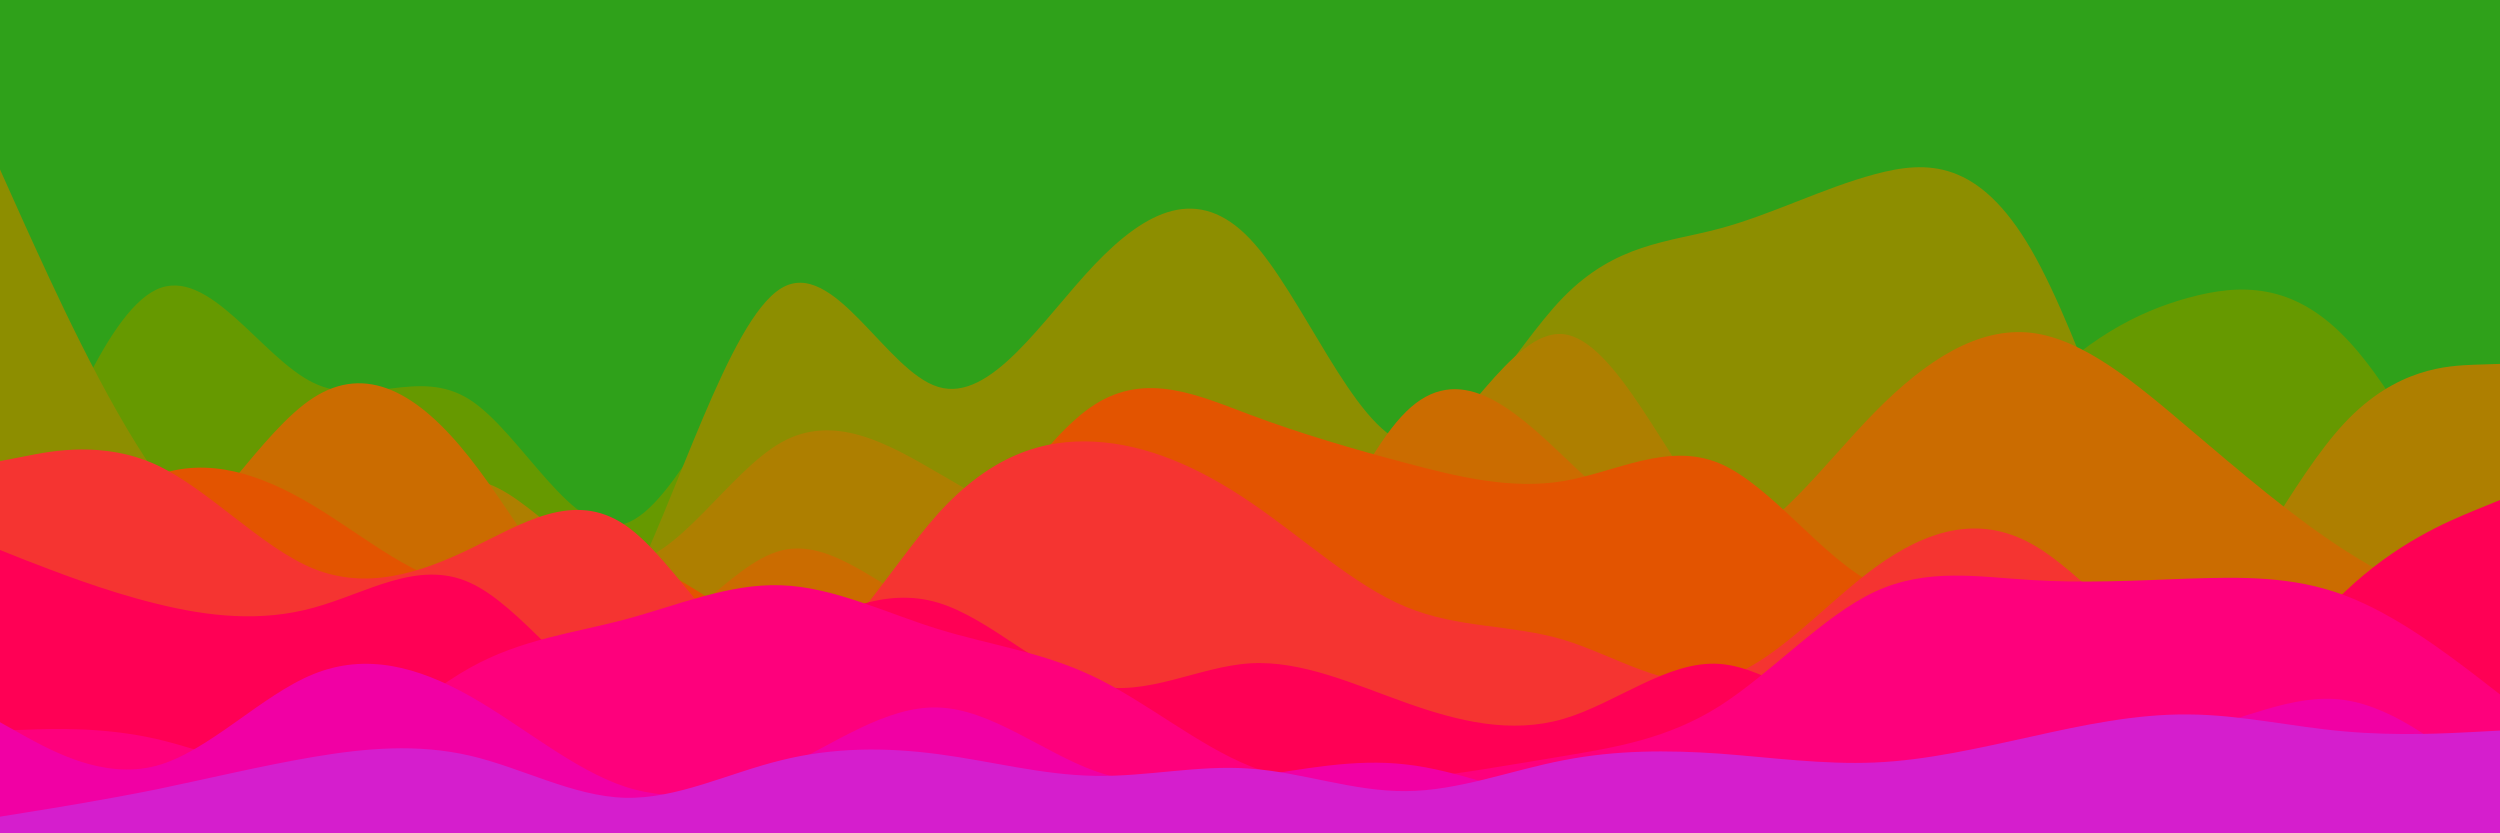 <svg id="visual" viewBox="0 0 900 300" width="900" height="300" xmlns="http://www.w3.org/2000/svg" xmlns:xlink="http://www.w3.org/1999/xlink" version="1.1"><rect x="0" y="0" width="900" height="300" fill="#2fa11a"></rect><path d="M0 139L9.3 153.2C18.7 167.3 37.3 195.7 56.2 198C75 200.3 94 176.7 112.8 165C131.7 153.3 150.3 153.7 169 166.7C187.7 179.7 206.3 205.3 225 206.7C243.7 208 262.3 185 281.2 150.2C300 115.3 319 68.7 337.8 78.5C356.7 88.3 375.3 154.7 394 189.3C412.7 224 431.3 227 450 228.7C468.7 230.3 487.3 230.7 506.2 199.3C525 168 544 105 562.8 75C581.7 45 600.3 48 619 58.5C637.7 69 656.3 87 675 84C693.7 81 712.3 57 731.2 52.8C750 48.7 769 64.3 787.8 91.5C806.7 118.7 825.3 157.3 844 146.3C862.7 135.3 881.3 74.7 890.7 44.3L900 14L900 301L890.7 301C881.3 301 862.7 301 844 301C825.3 301 806.7 301 787.8 301C769 301 750 301 731.2 301C712.3 301 693.7 301 675 301C656.3 301 637.7 301 619 301C600.3 301 581.7 301 562.8 301C544 301 525 301 506.2 301C487.3 301 468.7 301 450 301C431.3 301 412.7 301 394 301C375.3 301 356.7 301 337.8 301C319 301 300 301 281.2 301C262.3 301 243.7 301 225 301C206.3 301 187.7 301 169 301C150.3 301 131.7 301 112.8 301C94 301 75 301 56.2 301C37.3 301 18.7 301 9.3 301L0 301Z" fill="#2fa11a"></path><path d="M0 216L9.3 190.3C18.7 164.7 37.3 113.3 56.2 104.3C75 95.3 94 128.7 112.8 137.8C131.7 147 150.3 132 169 143.8C187.7 155.7 206.3 194.3 225 188.5C243.7 182.7 262.3 132.3 281.2 124.3C300 116.3 319 150.7 337.8 161.5C356.7 172.3 375.3 159.7 394 138.7C412.7 117.7 431.3 88.3 450 109.5C468.7 130.7 487.3 202.3 506.2 217C525 231.7 544 189.3 562.8 163.2C581.7 137 600.3 127 619 139.8C637.7 152.7 656.3 188.3 675 191C693.7 193.7 712.3 163.3 731.2 143C750 122.7 769 112.3 787.8 107.2C806.7 102 825.3 102 844 121.2C862.7 140.3 881.3 178.7 890.7 197.8L900 217L900 301L890.7 301C881.3 301 862.7 301 844 301C825.3 301 806.7 301 787.8 301C769 301 750 301 731.2 301C712.3 301 693.7 301 675 301C656.3 301 637.7 301 619 301C600.3 301 581.7 301 562.8 301C544 301 525 301 506.2 301C487.3 301 468.7 301 450 301C431.3 301 412.7 301 394 301C375.3 301 356.7 301 337.8 301C319 301 300 301 281.2 301C262.3 301 243.7 301 225 301C206.3 301 187.7 301 169 301C150.3 301 131.7 301 112.8 301C94 301 75 301 56.2 301C37.3 301 18.7 301 9.3 301L0 301Z" fill="#669900"></path><path d="M0 61L9.3 81.7C18.7 102.3 37.3 143.7 56.2 170.7C75 197.7 94 210.3 112.8 224C131.7 237.7 150.3 252.3 169 255.8C187.7 259.3 206.3 251.7 225 215.7C243.7 179.7 262.3 115.3 281.2 103.8C300 92.3 319 133.7 337.8 139.3C356.7 145 375.3 115 394 95.3C412.7 75.7 431.3 66.3 450 86C468.7 105.7 487.3 154.3 506.2 159.5C525 164.7 544 126.3 562.8 107C581.7 87.7 600.3 87.3 619 82.3C637.7 77.3 656.3 67.7 675 62.7C693.7 57.7 712.3 57.3 731.2 89.8C750 122.3 769 187.7 787.8 223.3C806.7 259 825.3 265 844 269C862.7 273 881.3 275 890.7 276L900 277L900 301L890.7 301C881.3 301 862.7 301 844 301C825.3 301 806.7 301 787.8 301C769 301 750 301 731.2 301C712.3 301 693.7 301 675 301C656.3 301 637.7 301 619 301C600.3 301 581.7 301 562.8 301C544 301 525 301 506.2 301C487.3 301 468.7 301 450 301C431.3 301 412.7 301 394 301C375.3 301 356.7 301 337.8 301C319 301 300 301 281.2 301C262.3 301 243.7 301 225 301C206.3 301 187.7 301 169 301C150.3 301 131.7 301 112.8 301C94 301 75 301 56.2 301C37.3 301 18.7 301 9.3 301L0 301Z" fill="#8d8e00"></path><path d="M0 243L9.3 248.8C18.7 254.7 37.3 266.3 56.2 264.3C75 262.3 94 246.7 112.8 224.2C131.7 201.7 150.3 172.3 169 172.8C187.7 173.3 206.3 203.7 225 202.8C243.7 202 262.3 170 281.2 159.3C300 148.7 319 159.3 337.8 170.3C356.7 181.3 375.3 192.7 394 186C412.7 179.3 431.3 154.7 450 153.8C468.7 153 487.3 176 506.2 167.3C525 158.7 544 118.3 562.8 120.3C581.7 122.3 600.3 166.7 619 188.2C637.7 209.7 656.3 208.3 675 216.2C693.7 224 712.3 241 731.2 248.3C750 255.7 769 253.3 787.8 232.5C806.7 211.7 825.3 172.3 844 152.3C862.7 132.3 881.3 131.7 890.7 131.3L900 131L900 301L890.7 301C881.3 301 862.7 301 844 301C825.3 301 806.7 301 787.8 301C769 301 750 301 731.2 301C712.3 301 693.7 301 675 301C656.3 301 637.7 301 619 301C600.3 301 581.7 301 562.8 301C544 301 525 301 506.2 301C487.3 301 468.7 301 450 301C431.3 301 412.7 301 394 301C375.3 301 356.7 301 337.8 301C319 301 300 301 281.2 301C262.3 301 243.7 301 225 301C206.3 301 187.7 301 169 301C150.3 301 131.7 301 112.8 301C94 301 75 301 56.2 301C37.3 301 18.7 301 9.3 301L0 301Z" fill="#ae7f00"></path><path d="M0 179L9.3 186.5C18.7 194 37.3 209 56.2 199.3C75 189.7 94 155.3 112.8 143.2C131.7 131 150.3 141 169 164.7C187.7 188.3 206.3 225.7 225 229.3C243.7 233 262.3 203 281.2 198.2C300 193.3 319 213.7 337.8 220.8C356.7 228 375.3 222 394 228.7C412.7 235.3 431.3 254.7 450 237.5C468.7 220.3 487.3 166.7 506.2 148.2C525 129.7 544 146.3 562.8 164.2C581.7 182 600.3 201 619 197.3C637.7 193.7 656.3 167.3 675 148.3C693.7 129.3 712.3 117.7 731.2 119.8C750 122 769 138 787.8 154C806.7 170 825.3 186 844 198C862.7 210 881.3 218 890.7 222L900 226L900 301L890.7 301C881.3 301 862.7 301 844 301C825.3 301 806.7 301 787.8 301C769 301 750 301 731.2 301C712.3 301 693.7 301 675 301C656.3 301 637.7 301 619 301C600.3 301 581.7 301 562.8 301C544 301 525 301 506.2 301C487.3 301 468.7 301 450 301C431.3 301 412.7 301 394 301C375.3 301 356.7 301 337.8 301C319 301 300 301 281.2 301C262.3 301 243.7 301 225 301C206.3 301 187.7 301 169 301C150.3 301 131.7 301 112.8 301C94 301 75 301 56.2 301C37.3 301 18.7 301 9.3 301L0 301Z" fill="#cb6c00"></path><path d="M0 218L9.3 208C18.7 198 37.3 178 56.2 171.2C75 164.3 94 170.7 112.8 182C131.7 193.3 150.3 209.7 169 211C187.7 212.3 206.3 198.7 225 201.3C243.7 204 262.3 223 281.2 229.3C300 235.7 319 229.3 337.8 209.8C356.7 190.3 375.3 157.7 394 145.7C412.7 133.7 431.3 142.3 450 149.3C468.7 156.3 487.3 161.7 506.2 166.7C525 171.7 544 176.3 562.8 173.2C581.7 170 600.3 159 619 166.8C637.7 174.7 656.3 201.3 675 210.3C693.7 219.3 712.3 210.7 731.2 219.5C750 228.3 769 254.7 787.8 260.2C806.7 265.7 825.3 250.3 844 241.5C862.7 232.7 881.3 230.3 890.7 229.2L900 228L900 301L890.7 301C881.3 301 862.7 301 844 301C825.3 301 806.7 301 787.8 301C769 301 750 301 731.2 301C712.3 301 693.7 301 675 301C656.3 301 637.7 301 619 301C600.3 301 581.7 301 562.8 301C544 301 525 301 506.2 301C487.3 301 468.7 301 450 301C431.3 301 412.7 301 394 301C375.3 301 356.7 301 337.8 301C319 301 300 301 281.2 301C262.3 301 243.7 301 225 301C206.3 301 187.7 301 169 301C150.3 301 131.7 301 112.8 301C94 301 75 301 56.2 301C37.3 301 18.7 301 9.3 301L0 301Z" fill="#e35400"></path><path d="M0 166L9.3 164.2C18.7 162.3 37.3 158.7 56.2 167.3C75 176 94 197 112.8 204.7C131.7 212.3 150.3 206.7 169 197.7C187.7 188.7 206.3 176.3 225 189C243.7 201.7 262.3 239.3 281.2 240.3C300 241.3 319 205.7 337.8 184.8C356.7 164 375.3 158 394 159C412.7 160 431.3 168 450 180.7C468.7 193.3 487.3 210.7 506.2 218.5C525 226.3 544 224.7 562.8 230.3C581.7 236 600.3 249 619 244.5C637.7 240 656.3 218 675 204.3C693.7 190.7 712.3 185.3 731.2 195.7C750 206 769 232 787.8 238.8C806.7 245.7 825.3 233.3 844 230.5C862.7 227.7 881.3 234.3 890.7 237.7L900 241L900 301L890.7 301C881.3 301 862.7 301 844 301C825.3 301 806.7 301 787.8 301C769 301 750 301 731.2 301C712.3 301 693.7 301 675 301C656.3 301 637.7 301 619 301C600.3 301 581.7 301 562.8 301C544 301 525 301 506.2 301C487.3 301 468.7 301 450 301C431.3 301 412.7 301 394 301C375.3 301 356.7 301 337.8 301C319 301 300 301 281.2 301C262.3 301 243.7 301 225 301C206.3 301 187.7 301 169 301C150.3 301 131.7 301 112.8 301C94 301 75 301 56.2 301C37.3 301 18.7 301 9.3 301L0 301Z" fill="#f53431"></path><path d="M0 198L9.3 201.7C18.7 205.3 37.3 212.7 56.2 217.3C75 222 94 224 112.8 218.8C131.7 213.7 150.3 201.3 169 209.7C187.7 218 206.3 247 225 253.5C243.7 260 262.3 244 281.2 231.8C300 219.7 319 211.3 337.8 217C356.7 222.7 375.3 242.3 394 246.7C412.7 251 431.3 240 450 238.8C468.7 237.7 487.3 246.3 506.2 253C525 259.7 544 264.3 562.8 258.8C581.7 253.3 600.3 237.7 619 239C637.7 240.3 656.3 258.7 675 256.2C693.7 253.7 712.3 230.3 731.2 232C750 233.7 769 260.3 787.8 259.7C806.7 259 825.3 231 844 213.2C862.7 195.3 881.3 187.7 890.7 183.8L900 180L900 301L890.7 301C881.3 301 862.7 301 844 301C825.3 301 806.7 301 787.8 301C769 301 750 301 731.2 301C712.3 301 693.7 301 675 301C656.3 301 637.7 301 619 301C600.3 301 581.7 301 562.8 301C544 301 525 301 506.2 301C487.3 301 468.7 301 450 301C431.3 301 412.7 301 394 301C375.3 301 356.7 301 337.8 301C319 301 300 301 281.2 301C262.3 301 243.7 301 225 301C206.3 301 187.7 301 169 301C150.3 301 131.7 301 112.8 301C94 301 75 301 56.2 301C37.3 301 18.7 301 9.3 301L0 301Z" fill="#ff0055"></path><path d="M0 263L9.3 262.7C18.7 262.3 37.3 261.7 56.2 266C75 270.3 94 279.7 112.8 274.8C131.7 270 150.3 251 169 240.5C187.7 230 206.3 228 225 223C243.7 218 262.3 210 281.2 210.7C300 211.3 319 220.7 337.8 226.5C356.7 232.3 375.3 234.7 394 243.7C412.7 252.7 431.3 268.3 450 275.8C468.7 283.3 487.3 282.7 506.2 280.7C525 278.7 544 275.3 562.8 272.2C581.7 269 600.3 266 619 254.2C637.7 242.3 656.3 221.7 675 213C693.7 204.3 712.3 207.7 731.2 208.8C750 210 769 209 787.8 208.3C806.7 207.7 825.3 207.3 844 214.3C862.7 221.3 881.3 235.7 890.7 242.8L900 250L900 301L890.7 301C881.3 301 862.7 301 844 301C825.3 301 806.7 301 787.8 301C769 301 750 301 731.2 301C712.3 301 693.7 301 675 301C656.3 301 637.7 301 619 301C600.3 301 581.7 301 562.8 301C544 301 525 301 506.2 301C487.3 301 468.7 301 450 301C431.3 301 412.7 301 394 301C375.3 301 356.7 301 337.8 301C319 301 300 301 281.2 301C262.3 301 243.7 301 225 301C206.3 301 187.7 301 169 301C150.3 301 131.7 301 112.8 301C94 301 75 301 56.2 301C37.3 301 18.7 301 9.3 301L0 301Z" fill="#fe007c"></path><path d="M0 260L9.3 265.2C18.7 270.3 37.3 280.7 56.2 275.7C75 270.7 94 250.3 112.8 242.7C131.7 235 150.3 240 169 250.5C187.7 261 206.3 277 225 283.2C243.7 289.3 262.3 285.7 281.2 276.8C300 268 319 254 337.8 254.7C356.7 255.3 375.3 270.7 394 277.5C412.7 284.3 431.3 282.7 450 279.8C468.7 277 487.3 273 506.2 275.2C525 277.3 544 285.7 562.8 289C581.7 292.3 600.3 290.7 619 289.7C637.7 288.7 656.3 288.3 675 283.7C693.7 279 712.3 270 731.2 267C750 264 769 267 787.8 263.3C806.7 259.7 825.3 249.3 844 252C862.7 254.7 881.3 270.3 890.7 278.2L900 286L900 301L890.7 301C881.3 301 862.7 301 844 301C825.3 301 806.7 301 787.8 301C769 301 750 301 731.2 301C712.3 301 693.7 301 675 301C656.3 301 637.7 301 619 301C600.3 301 581.7 301 562.8 301C544 301 525 301 506.2 301C487.3 301 468.7 301 450 301C431.3 301 412.7 301 394 301C375.3 301 356.7 301 337.8 301C319 301 300 301 281.2 301C262.3 301 243.7 301 225 301C206.3 301 187.7 301 169 301C150.3 301 131.7 301 112.8 301C94 301 75 301 56.2 301C37.3 301 18.7 301 9.3 301L0 301Z" fill="#f100a4"></path><path d="M0 294L9.3 292.5C18.7 291 37.3 288 56.2 284.2C75 280.3 94 275.7 112.8 272.5C131.7 269.3 150.3 267.7 169 272C187.7 276.3 206.3 286.7 225 287.2C243.7 287.7 262.3 278.3 281.2 273.7C300 269 319 269 337.8 271.5C356.7 274 375.3 279 394 279.3C412.7 279.7 431.3 275.3 450 276.7C468.7 278 487.3 285 506.2 284.8C525 284.7 544 277.3 562.8 273.7C581.7 270 600.3 270 619 271.3C637.7 272.7 656.3 275.3 675 274.5C693.7 273.7 712.3 269.3 731.2 265.2C750 261 769 257 787.8 257.2C806.7 257.3 825.3 261.7 844 263.3C862.7 265 881.3 264 890.7 263.5L900 263L900 301L890.7 301C881.3 301 862.7 301 844 301C825.3 301 806.7 301 787.8 301C769 301 750 301 731.2 301C712.3 301 693.7 301 675 301C656.3 301 637.7 301 619 301C600.3 301 581.7 301 562.8 301C544 301 525 301 506.2 301C487.3 301 468.7 301 450 301C431.3 301 412.7 301 394 301C375.3 301 356.7 301 337.8 301C319 301 300 301 281.2 301C262.3 301 243.7 301 225 301C206.3 301 187.7 301 169 301C150.3 301 131.7 301 112.8 301C94 301 75 301 56.2 301C37.3 301 18.7 301 9.3 301L0 301Z" fill="#d51ecd"></path></svg>